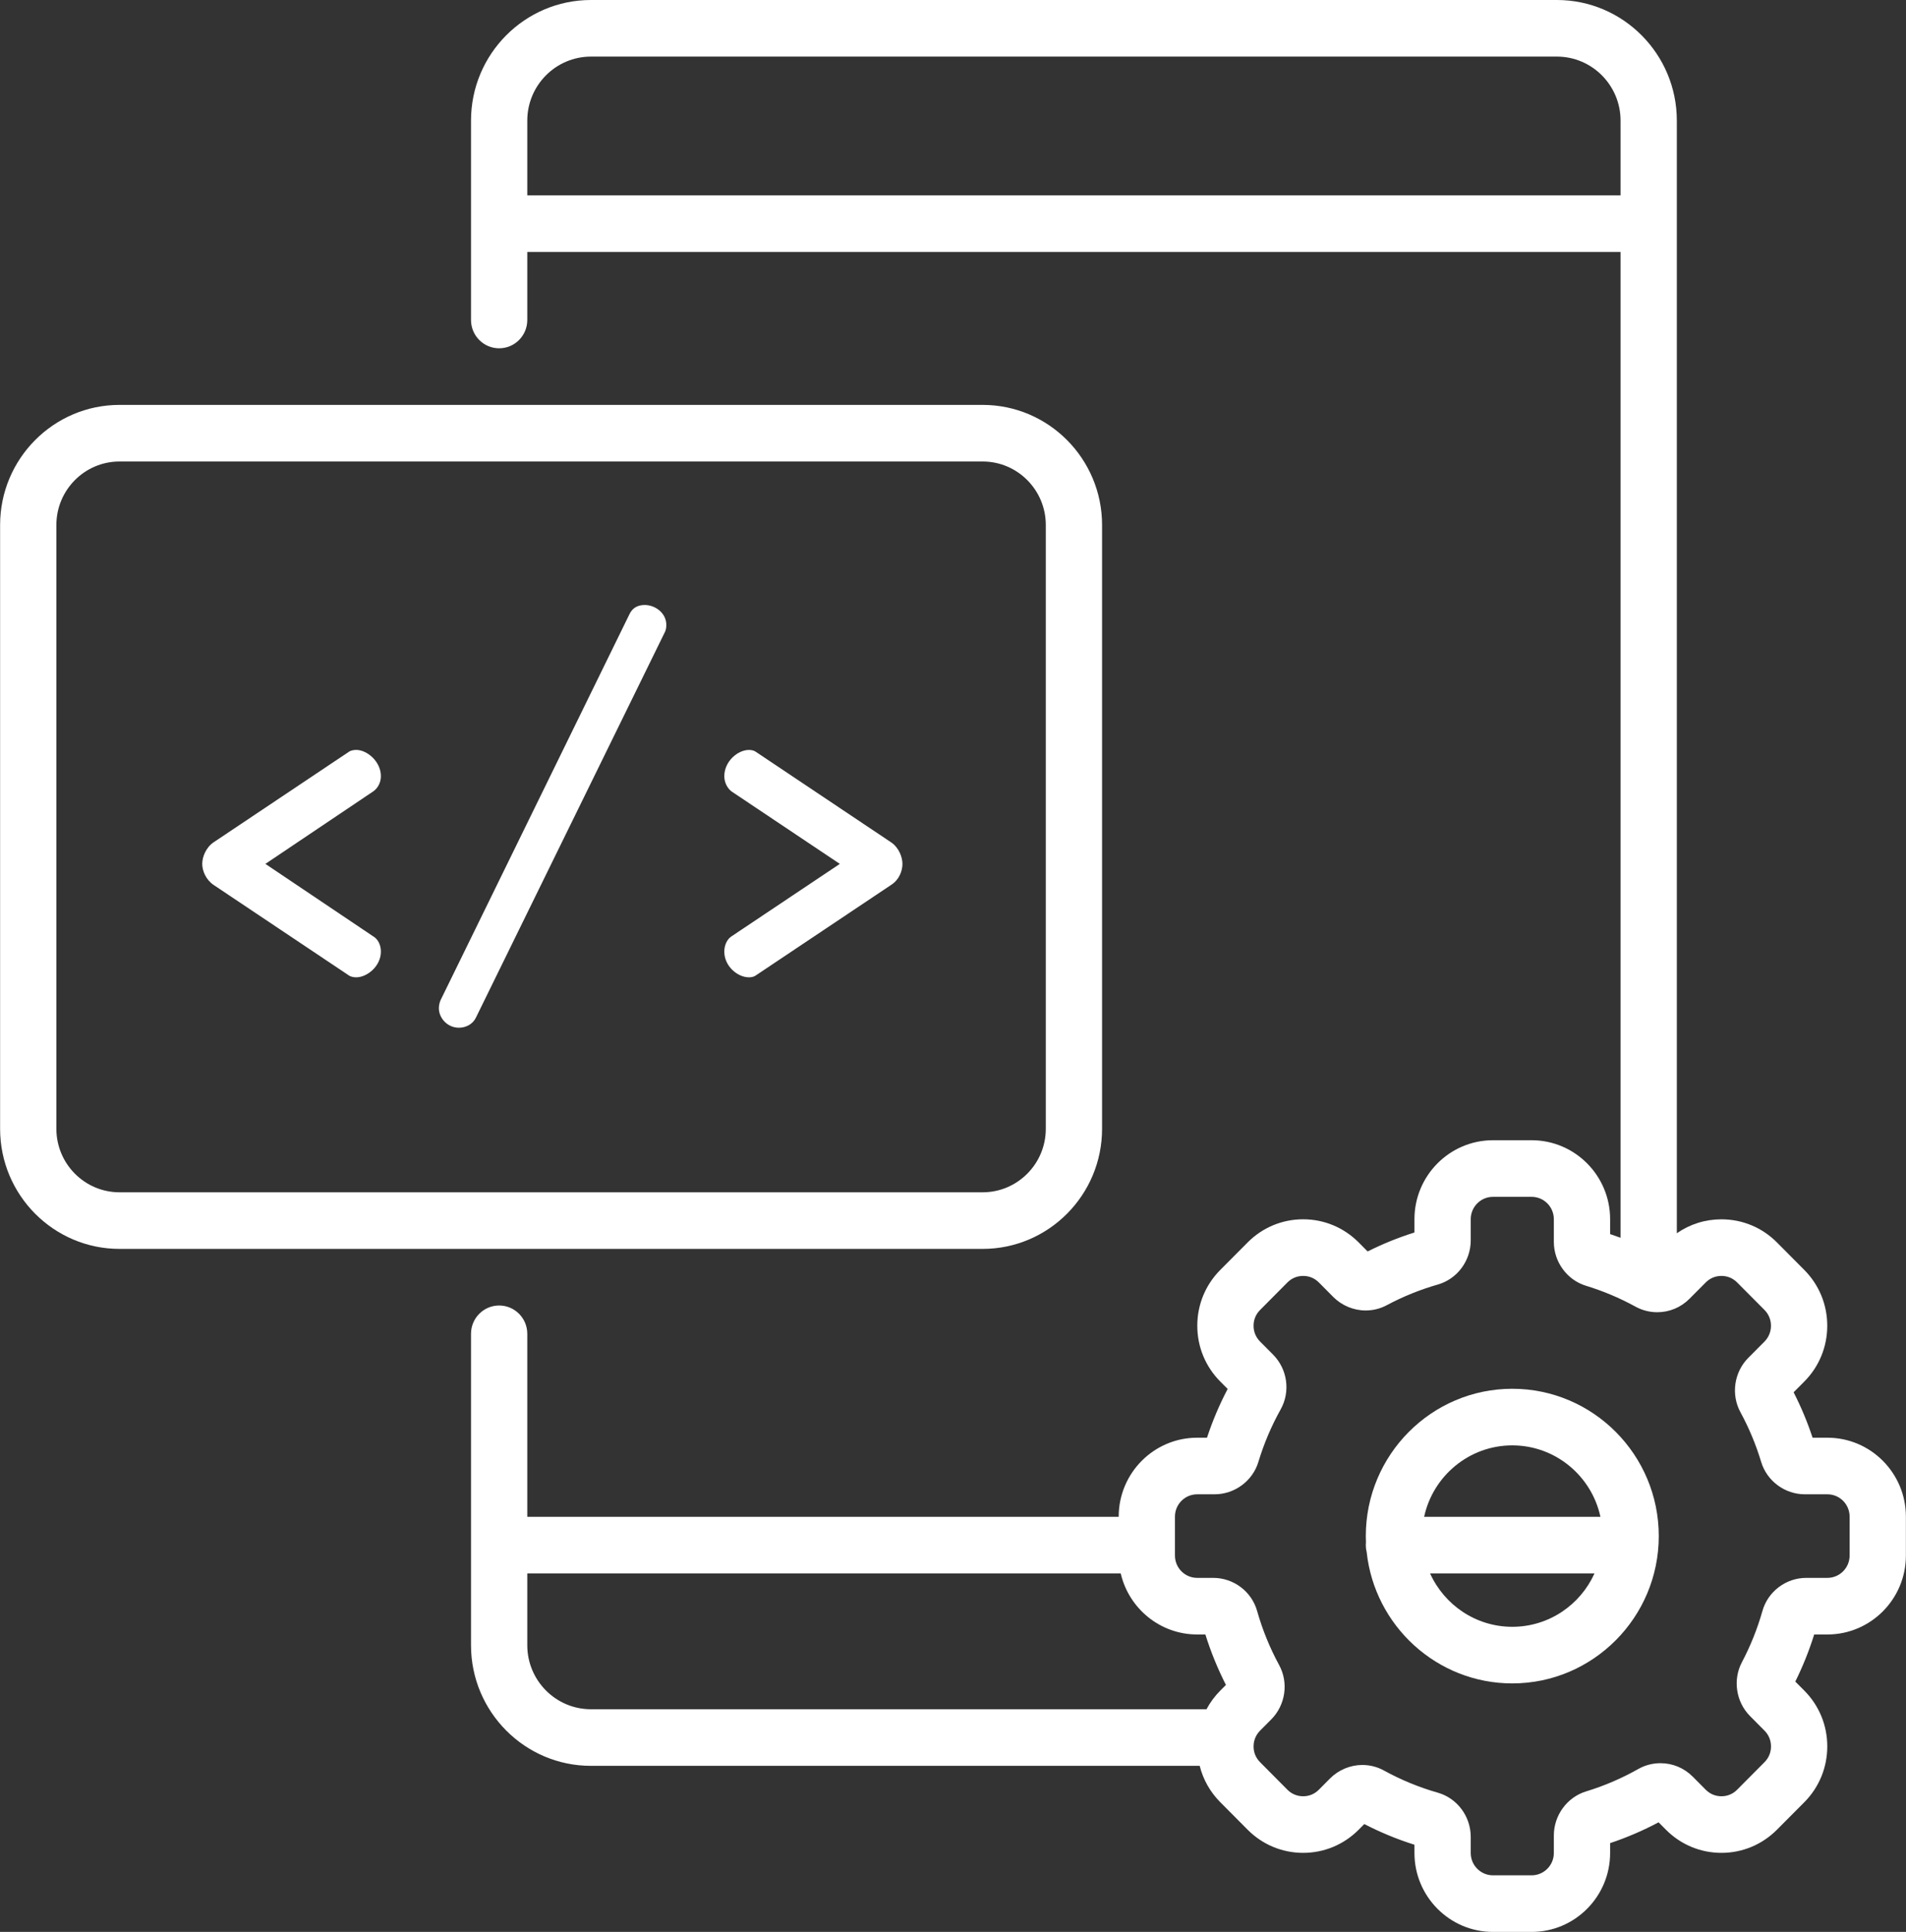 <?xml version="1.0" encoding="UTF-8"?>
<svg width="76px" height="77px" viewBox="0 0 76 77" version="1.1" xmlns="http://www.w3.org/2000/svg" xmlns:xlink="http://www.w3.org/1999/xlink">
    <rect x="0" y="0" width="76" height="77" fill="#333333" stroke="none"/>
    <!-- Generator: sketchtool 58 (101010) - https://sketch.com -->
    <title>9969AA5B-9249-4306-B9E3-F3EA87FDB02E</title>
    <desc>Created with sketchtool.</desc>
    <g id="Page-1" stroke="none" stroke-width="1" fill="none" fill-rule="evenodd">
        <g id="Apple-TV" transform="translate(-1240, -1437)" fill="#FFFFFF" fill-rule="nonzero">
            <g id="header">
                <g id="ux" transform="translate(1226, 1427)">
                    <g id="002-ux" transform="translate(14, 10)">
                        <g id="Group" transform="translate(8, 24)">
                            <path d="M0.515,9.573 L5.898,5.973 C5.98,5.91 6.103,5.889 6.205,5.889 C6.635,5.889 7.188,6.35 7.188,6.936 C7.188,7.187 7.065,7.418 6.881,7.543 L2.582,10.432 L6.881,13.32 C7.065,13.425 7.188,13.655 7.188,13.927 C7.188,14.513 6.635,14.953 6.205,14.953 C6.103,14.953 5.98,14.932 5.898,14.869 L0.515,11.269 C0.208,11.06 0.064,10.704 0.064,10.432 C0.064,10.16 0.208,9.783 0.515,9.573 Z" id="Path"></path>
                            <path d="M18.569,0.908 C18.569,1.033 18.548,1.138 18.487,1.243 L10.974,16.565 C10.851,16.816 10.585,16.962 10.299,16.962 C9.828,16.962 9.5,16.565 9.5,16.188 C9.5,16.083 9.521,15.979 9.562,15.874 L17.095,0.489 C17.218,0.217 17.443,0.113 17.709,0.113 C18.118,0.113 18.569,0.426 18.569,0.908 Z" id="Path"></path>
                            <path d="M27.534,11.269 L22.15,14.869 C22.068,14.932 21.966,14.953 21.864,14.953 C21.413,14.953 20.881,14.514 20.881,13.927 C20.881,13.655 21.004,13.425 21.168,13.32 L25.487,10.432 L21.168,7.543 C21.004,7.418 20.881,7.187 20.881,6.936 C20.881,6.35 21.413,5.89 21.864,5.89 C21.966,5.89 22.068,5.911 22.15,5.973 L27.534,9.574 C27.841,9.783 27.984,10.16 27.984,10.432 C27.984,10.704 27.861,11.06 27.534,11.269 Z" id="Path"></path>
                        </g>
                        <g id="Group">
                            <path d="M43.944,44.991 L43.944,20.924 C43.944,18.285 41.808,16.138 39.183,16.138 L4.765,16.138 C2.14,16.138 0.004,18.285 0.004,20.924 L0.004,44.991 C0.004,47.63 2.14,49.777 4.765,49.777 L39.183,49.777 C41.808,49.777 43.944,47.63 43.944,44.991 Z M2.248,44.991 L2.248,20.924 C2.248,19.529 3.377,18.394 4.765,18.394 L39.183,18.394 C40.571,18.394 41.7,19.529 41.7,20.924 L41.7,44.991 C41.7,46.386 40.571,47.521 39.183,47.521 L4.765,47.521 C3.377,47.521 2.248,46.386 2.248,44.991 Z" id="Shape"></path>
                            <path d="M60.301,55.352 C57.081,55.352 54.46,57.986 54.46,61.223 C54.46,61.307 54.462,61.39 54.466,61.473 C54.462,61.51 54.46,61.546 54.46,61.584 C54.46,61.68 54.472,61.773 54.495,61.862 C54.812,64.8 57.295,67.095 60.301,67.095 C63.522,67.095 66.142,64.461 66.142,61.223 C66.142,57.986 63.522,55.352 60.301,55.352 Z M60.301,57.608 C62.022,57.608 63.465,58.83 63.816,60.456 L56.786,60.456 C57.137,58.829 58.58,57.608 60.301,57.608 Z M60.301,64.839 C58.846,64.839 57.589,63.965 57.023,62.711 L63.579,62.711 C63.014,63.965 61.757,64.839 60.301,64.839 Z" id="Shape"></path>
                            <path d="M72.866,57.302 L72.275,57.302 C72.07,56.681 71.817,56.075 71.519,55.492 L71.944,55.065 C72.535,54.471 72.86,53.681 72.86,52.84 C72.86,51.999 72.535,51.209 71.944,50.615 L70.854,49.519 C70.263,48.925 69.477,48.598 68.641,48.598 C67.996,48.598 67.381,48.792 66.862,49.154 L66.862,4.807 C66.862,2.156 64.717,0 62.081,0 L23.563,0 C20.926,0 18.781,2.156 18.781,4.807 L18.781,12.754 C18.781,13.377 19.284,13.882 19.903,13.882 C20.523,13.882 21.025,13.377 21.025,12.754 L21.025,10.043 L64.618,10.043 L64.618,49.334 C64.48,49.283 64.342,49.234 64.202,49.187 L64.202,48.592 C64.202,46.858 62.798,45.446 61.073,45.446 L59.53,45.446 C57.804,45.446 56.4,46.858 56.4,48.592 L56.4,49.123 C55.76,49.324 55.134,49.577 54.533,49.879 L54.175,49.519 C53.584,48.925 52.798,48.597 51.962,48.597 C51.126,48.597 50.34,48.925 49.749,49.519 L48.658,50.615 C48.067,51.209 47.741,51.999 47.741,52.84 C47.741,53.68 48.067,54.47 48.658,55.064 L48.952,55.359 C48.624,55.983 48.348,56.634 48.128,57.302 L47.736,57.302 C46.011,57.302 44.607,58.713 44.607,60.448 L44.607,60.455 L21.025,60.455 L21.025,53.161 C21.025,52.538 20.523,52.033 19.903,52.033 C19.284,52.033 18.781,52.538 18.781,53.161 L18.781,65.574 C18.781,68.225 20.926,70.381 23.563,70.381 L47.837,70.381 C47.973,70.925 48.253,71.424 48.658,71.83 L49.749,72.927 C50.34,73.521 51.126,73.849 51.962,73.849 C52.798,73.849 53.584,73.521 54.175,72.927 L54.4,72.701 C55.042,73.032 55.712,73.309 56.4,73.525 L56.4,73.854 C56.4,75.589 57.804,77 59.53,77 L61.073,77 C62.798,77 64.202,75.589 64.202,73.854 L64.202,73.461 C64.867,73.239 65.515,72.961 66.134,72.632 L66.428,72.927 C67.019,73.521 67.805,73.849 68.641,73.849 C69.476,73.849 70.262,73.521 70.854,72.927 L71.945,71.831 C72.536,71.236 72.861,70.446 72.861,69.606 C72.861,68.766 72.536,67.976 71.944,67.381 L71.586,67.022 C71.886,66.417 72.138,65.789 72.339,65.145 L72.866,65.145 C74.592,65.145 75.996,63.733 75.996,61.998 L75.996,60.448 C75.996,58.713 74.592,57.302 72.866,57.302 Z M21.025,7.787 L21.025,4.807 C21.025,3.4 22.164,2.256 23.563,2.256 L62.081,2.256 C63.48,2.256 64.618,3.4 64.618,4.807 L64.618,7.787 L21.025,7.787 L21.025,7.787 Z M21.025,65.575 L21.025,62.711 L44.688,62.711 C45.01,64.104 46.255,65.145 47.736,65.145 L48.063,65.145 C48.279,65.836 48.554,66.51 48.883,67.156 L48.658,67.381 C48.437,67.604 48.252,67.855 48.108,68.125 L23.563,68.125 C22.164,68.125 21.025,66.981 21.025,65.575 Z M73.752,61.998 C73.752,62.489 73.355,62.889 72.866,62.889 L72.023,62.889 C71.213,62.889 70.494,63.432 70.275,64.209 C70.075,64.916 69.799,65.603 69.456,66.253 C69.087,66.952 69.221,67.834 69.781,68.397 L70.357,68.977 C70.527,69.147 70.617,69.365 70.617,69.606 C70.617,69.848 70.527,70.065 70.357,70.236 L69.267,71.332 C69.097,71.503 68.881,71.593 68.641,71.593 C68.401,71.593 68.184,71.503 68.014,71.332 L67.497,70.812 C67.152,70.465 66.694,70.275 66.208,70.275 C65.899,70.275 65.593,70.355 65.324,70.507 C64.665,70.88 63.965,71.18 63.243,71.4 C62.486,71.631 61.958,72.353 61.958,73.156 L61.958,73.854 C61.958,74.345 61.561,74.744 61.072,74.744 L59.53,74.744 C59.041,74.744 58.644,74.345 58.644,73.854 L58.644,73.211 C58.644,72.395 58.105,71.671 57.333,71.451 C56.588,71.239 55.865,70.941 55.183,70.567 C54.921,70.422 54.624,70.346 54.324,70.346 C53.844,70.346 53.374,70.542 53.033,70.884 L52.588,71.332 C52.418,71.503 52.202,71.593 51.962,71.593 C51.722,71.593 51.505,71.503 51.335,71.333 L50.245,70.236 C50.075,70.065 49.985,69.848 49.985,69.606 C49.985,69.568 49.988,69.53 49.992,69.492 C49.998,69.463 50.004,69.434 50.007,69.404 C50.044,69.244 50.124,69.098 50.245,68.977 L50.691,68.529 C51.258,67.958 51.388,67.069 51.006,66.367 C50.634,65.683 50.338,64.956 50.126,64.207 C49.907,63.431 49.188,62.889 48.376,62.889 L47.736,62.889 C47.247,62.889 46.85,62.49 46.85,61.999 L46.85,60.448 C46.85,59.957 47.247,59.558 47.736,59.558 L48.43,59.558 C49.229,59.558 49.948,59.027 50.177,58.266 C50.396,57.541 50.695,56.837 51.065,56.174 C51.462,55.466 51.337,54.568 50.762,53.99 L50.245,53.47 C50.075,53.299 49.985,53.082 49.985,52.84 C49.985,52.599 50.075,52.381 50.245,52.211 L51.335,51.114 C51.505,50.944 51.722,50.854 51.962,50.854 C52.202,50.854 52.418,50.944 52.588,51.114 L53.164,51.694 C53.504,52.035 53.974,52.231 54.454,52.231 C54.752,52.231 55.036,52.16 55.298,52.02 C55.943,51.676 56.628,51.399 57.331,51.198 C58.104,50.977 58.644,50.254 58.644,49.44 L58.644,48.593 C58.644,48.102 59.042,47.702 59.53,47.702 L61.073,47.702 C61.561,47.702 61.958,48.102 61.958,48.593 L61.958,49.499 C61.958,50.298 62.486,51.017 63.241,51.247 C63.911,51.451 64.563,51.725 65.179,52.06 C65.198,52.071 65.217,52.081 65.237,52.091 C65.496,52.229 65.787,52.301 66.08,52.301 C66.566,52.301 67.023,52.111 67.368,51.764 L68.014,51.115 C68.184,50.944 68.401,50.854 68.641,50.854 C68.881,50.854 69.097,50.944 69.267,51.115 L70.358,52.211 C70.524,52.378 70.616,52.602 70.616,52.84 C70.616,53.079 70.524,53.302 70.358,53.47 L69.711,54.12 C69.144,54.691 69.015,55.582 69.399,56.287 C69.741,56.916 70.019,57.583 70.225,58.268 C70.454,59.028 71.17,59.558 71.965,59.558 L72.866,59.558 C73.355,59.558 73.752,59.957 73.752,60.448 L73.752,61.998 L73.752,61.998 Z" id="Shape"></path>
                        </g>
                    </g>
                </g>
            </g>
        </g>
    </g>
</svg>